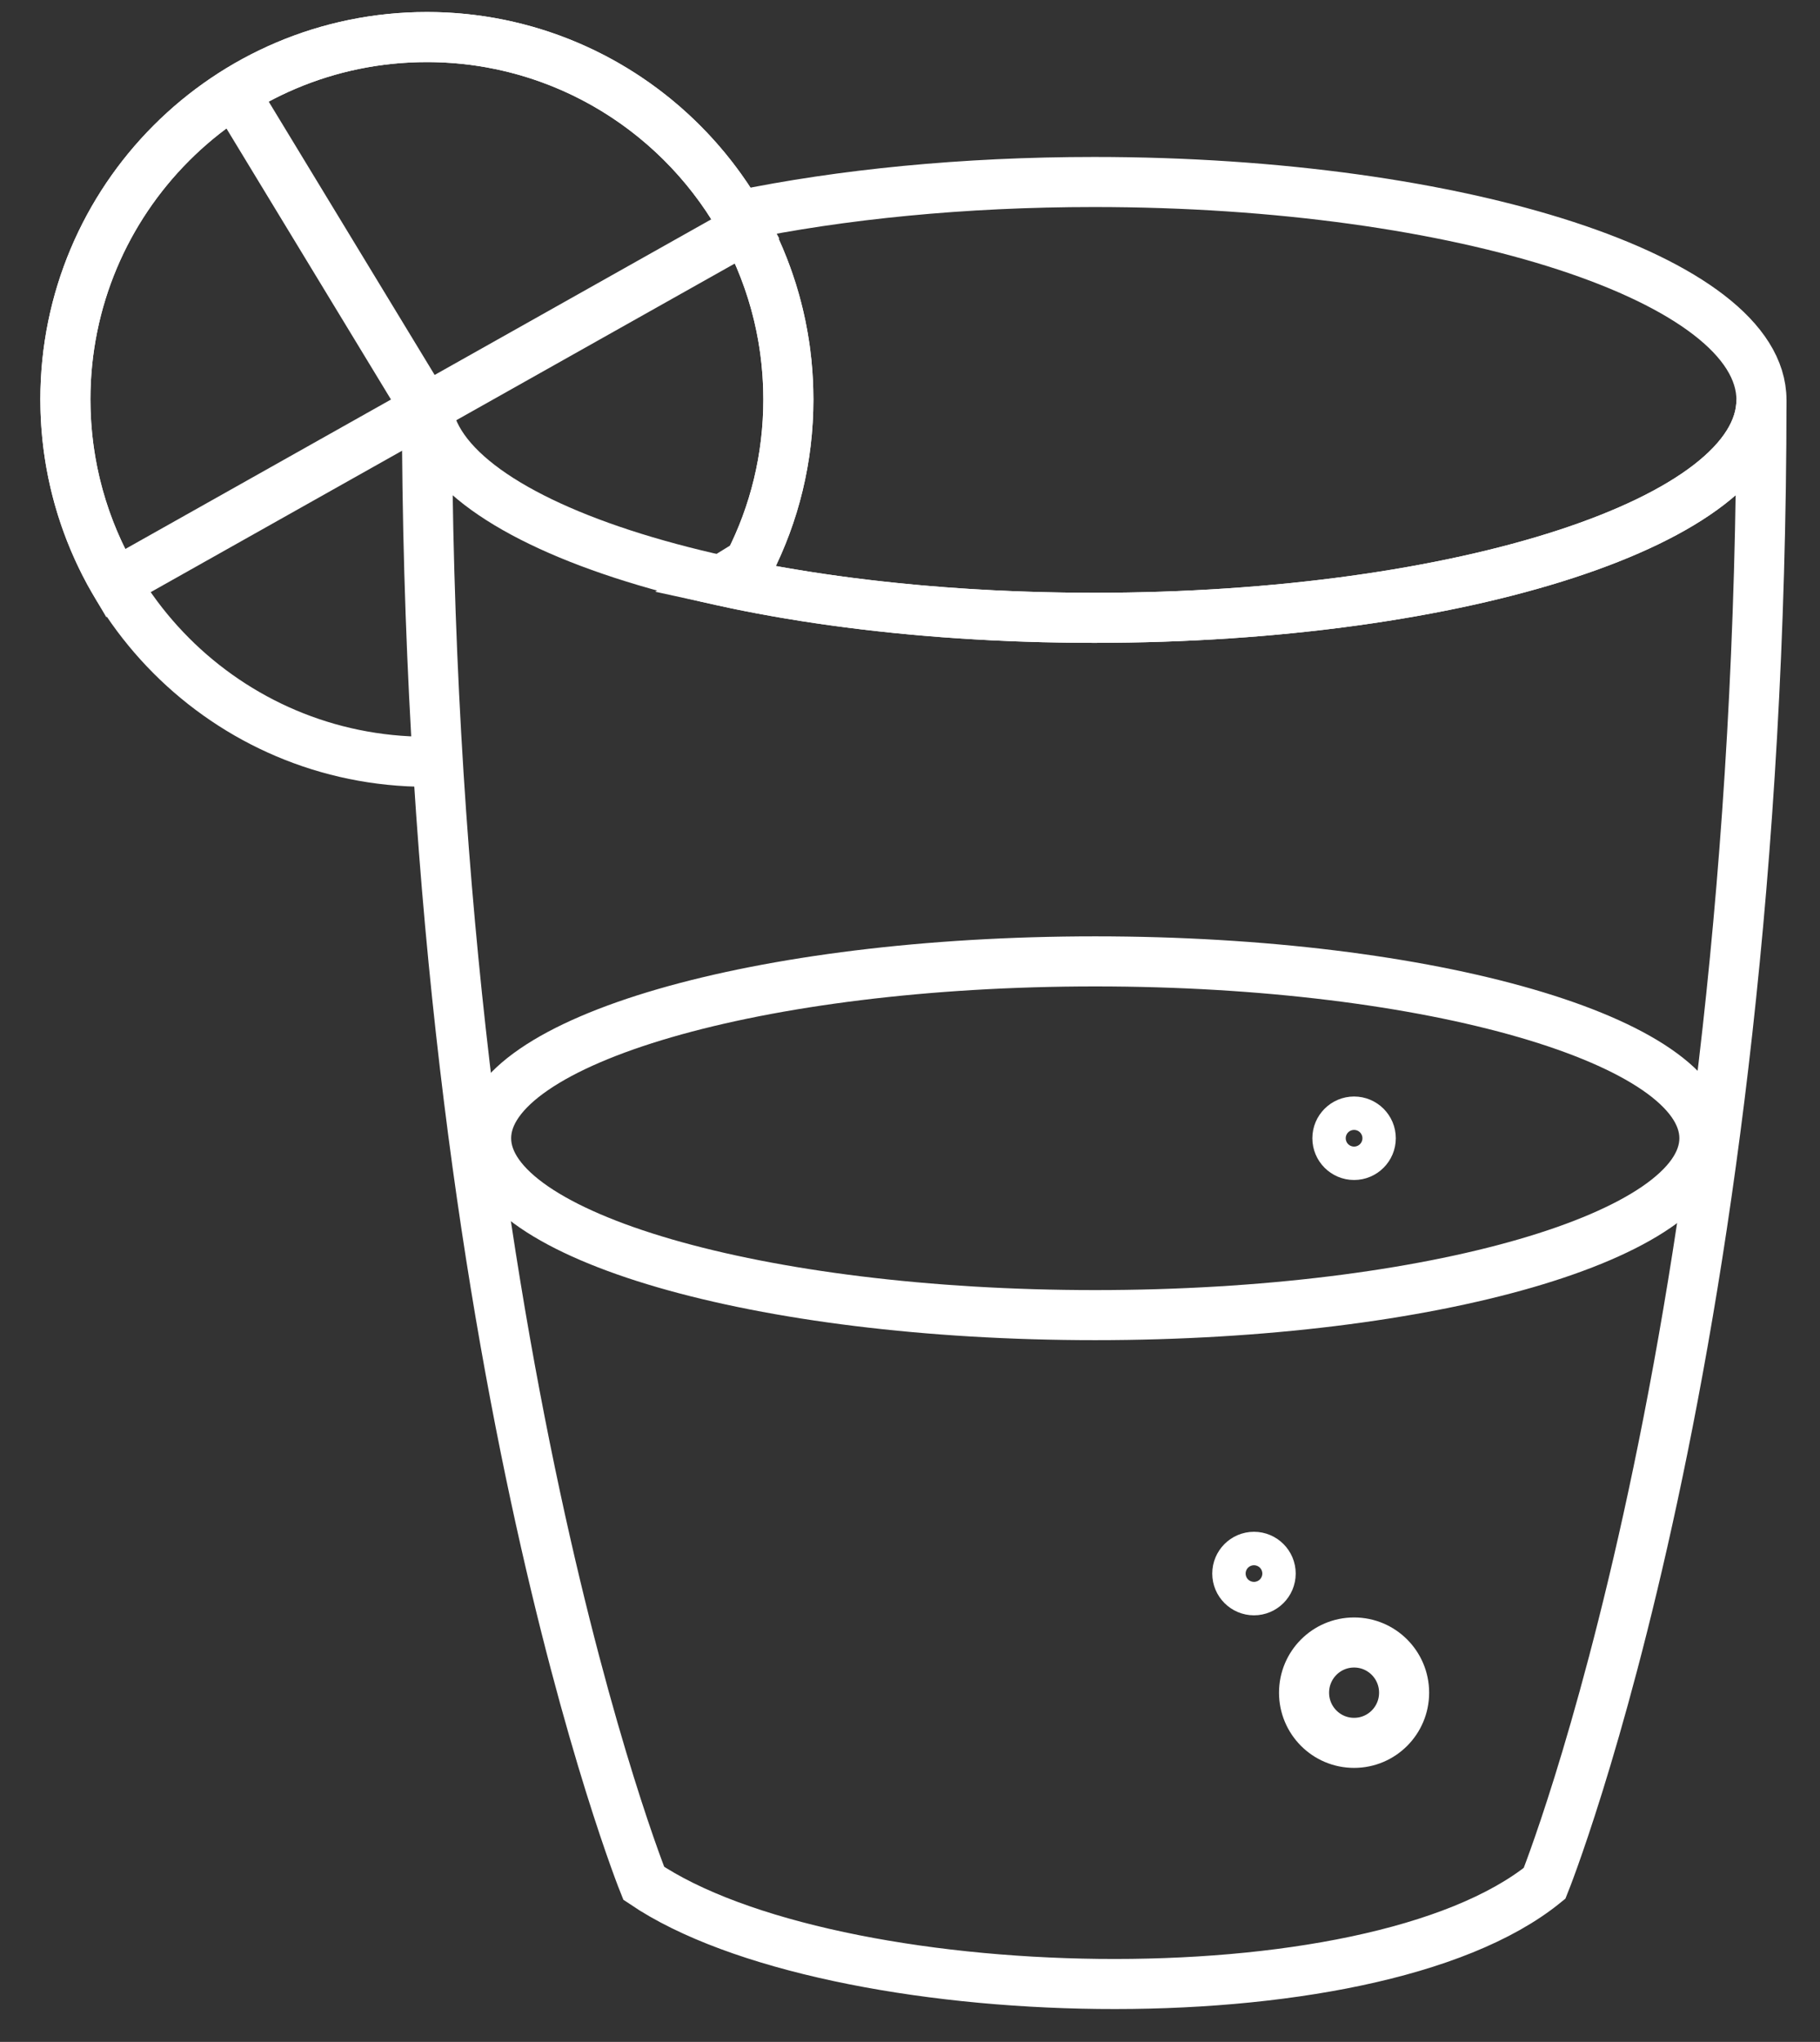 <?xml version="1.0" encoding="UTF-8"?>
<svg width="41px" height="46px" viewBox="0 0 41 46" version="1.1" xmlns="http://www.w3.org/2000/svg" xmlns:xlink="http://www.w3.org/1999/xlink">
    <rect x="0" y="0" width="41" height="46" fill="#333333" stroke="none"/>
    <g id="Casy-Study---Restless" stroke="none" stroke-width="1" fill="none" fill-rule="evenodd">
        <g id="Desktop-Copy-9" transform="translate(-559, -2111)">
            <g id="cocktail-reverse" transform="translate(560.139, 2111.711)" stroke="#FFFFFF" stroke-width="1.128">
                <path d="M37.257,24.931 C37.257,22.732 31.105,20.947 23.532,20.947 C15.96,20.947 9.812,22.732 9.812,24.931 C9.812,27.131 15.96,28.916 23.532,28.916 C31.105,28.916 37.257,27.131 37.257,24.931 Z" id="Stroke-46"></path>
                <path d="M8.478,16.45 C3.979,16.45 0.334,12.796 0.334,8.287 C0.334,3.779 3.979,0.124 8.478,0.124 C12.972,0.124 16.621,3.779 16.621,8.287 C16.621,9.614 16.306,10.867 15.742,11.974" id="Stroke-47"></path>
                <path d="M8.478,0.124 C3.979,0.124 0.334,3.779 0.334,8.287 C0.334,9.799 0.747,11.214 1.461,12.429 L15.659,4.441 C14.288,1.872 11.585,0.124 8.478,0.124 Z" id="Stroke-48"></path>
                <path d="M4.099,1.322 L8.365,8.349" id="Stroke-49"></path>
                <path d="M27.486,34.738 C27.486,34.53 27.317,34.361 27.11,34.361 C26.903,34.361 26.734,34.53 26.734,34.738 C26.734,34.946 26.903,35.115 27.11,35.115 C27.317,35.115 27.486,34.946 27.486,34.738 Z" id="Stroke-50"></path>
                <path d="M29.741,24.931 C29.741,24.724 29.572,24.555 29.365,24.555 C29.158,24.555 28.989,24.724 28.989,24.931 C28.989,25.139 29.158,25.308 29.365,25.308 C29.572,25.308 29.741,25.139 29.741,24.931 Z" id="Stroke-51"></path>
                <path d="M30.492,37.422 C30.492,36.798 29.989,36.291 29.365,36.291 C28.741,36.291 28.238,36.798 28.238,37.422 C28.238,38.045 28.741,38.552 29.365,38.552 C29.989,38.552 30.492,38.045 30.492,37.422 Z" id="Stroke-52"></path>
                <path d="M38.542,8.287 C38.542,8.291 38.542,8.294 38.542,8.297 L38.542,8.287 Z" id="Stroke-53"></path>
                <path d="M23.51,13.207 C15.208,13.207 8.478,11.01 8.478,8.299 C8.478,29.589 13.363,41.716 13.363,41.716 C17.568,44.56 29.714,44.917 33.657,41.716 C33.657,41.716 38.538,29.589 38.542,8.299 C38.538,11.01 31.811,13.207 23.51,13.207 Z" id="Stroke-54"></path>
                <path d="M8.478,8.287 C8.478,8.291 8.478,8.294 8.478,8.297 C8.478,8.294 8.478,8.291 8.478,8.287 Z" id="Stroke-55"></path>
                <path d="M23.51,3.389 C20.56,3.389 17.813,3.667 15.494,4.146 C16.208,5.361 16.621,6.775 16.621,8.287 C16.621,9.614 16.306,10.867 15.742,11.974 L15.103,12.368 C17.504,12.897 20.394,13.207 23.51,13.207 C31.811,13.207 38.542,11.009 38.542,8.298 C38.542,5.587 31.811,3.389 23.51,3.389 Z" id="Stroke-56"></path>
            </g>
        </g>
    </g>
</svg>